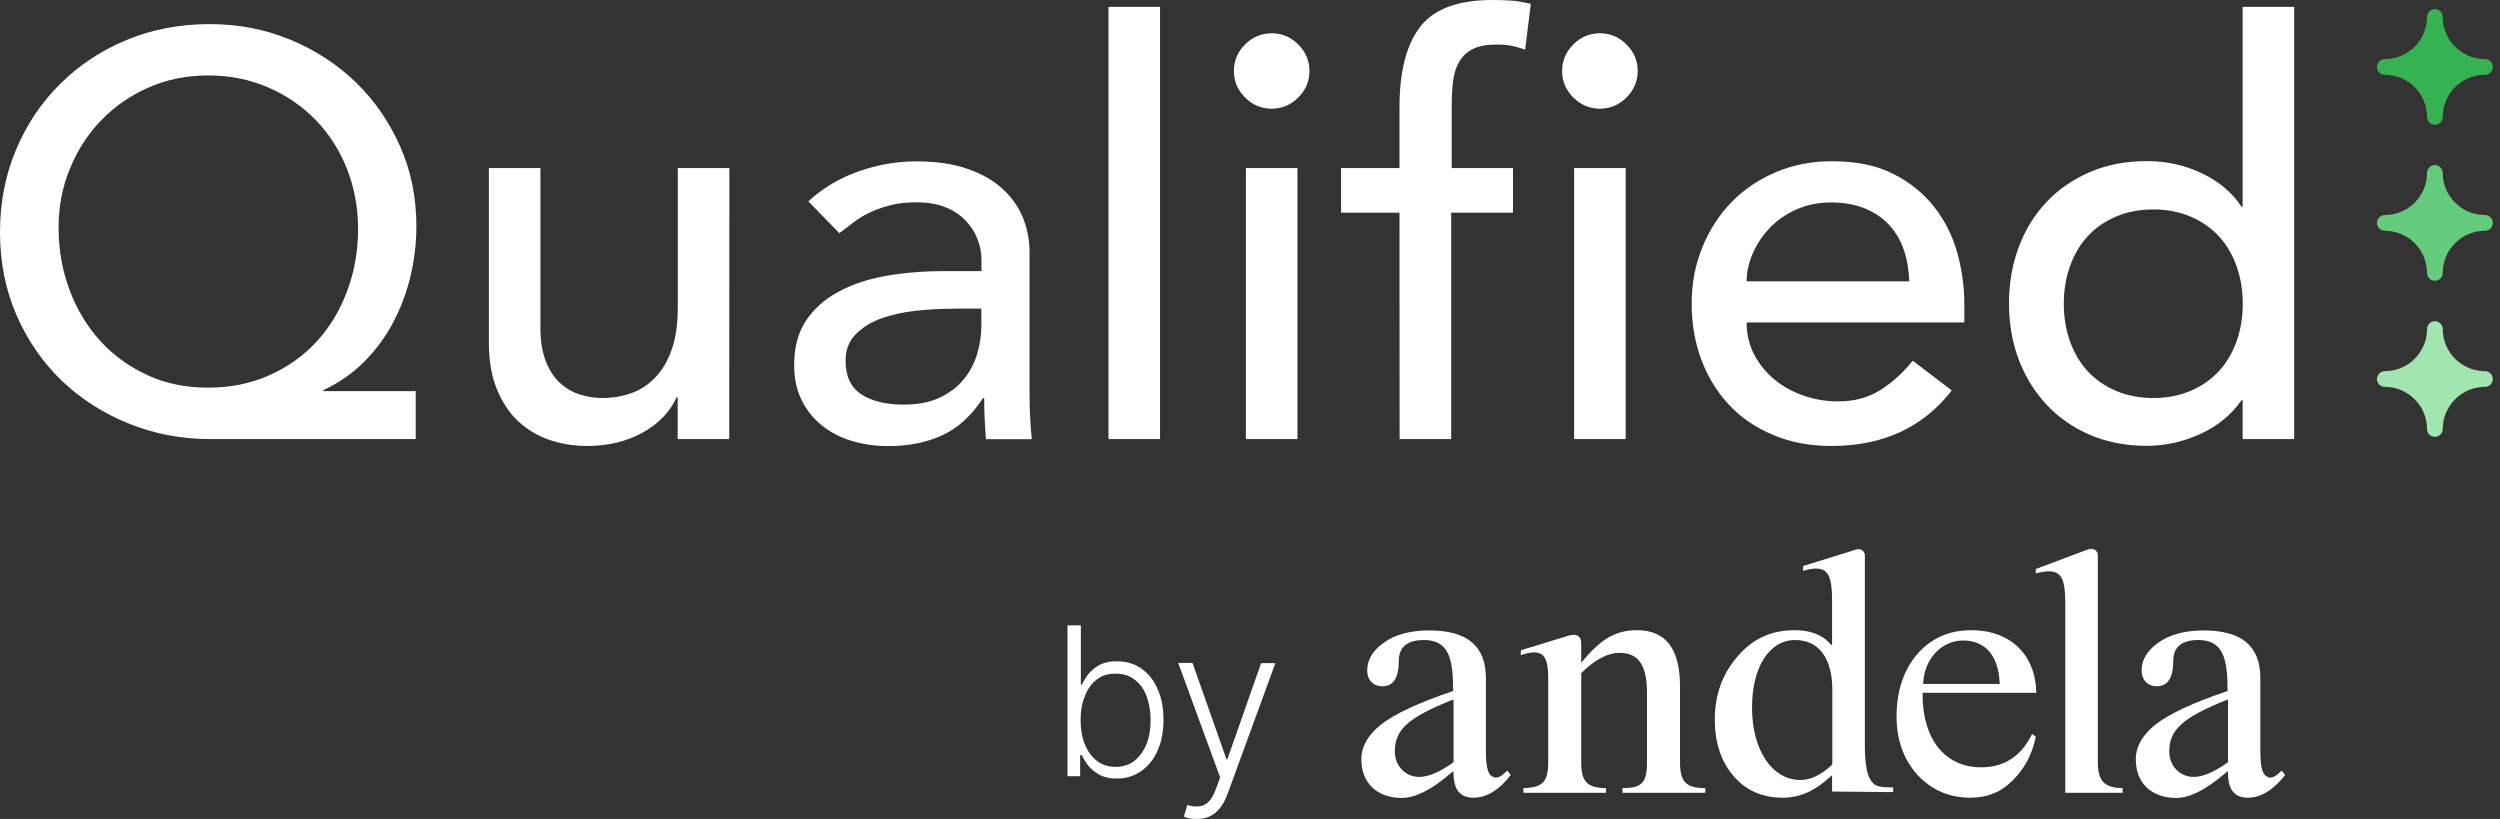 <svg width="174" height="57" viewBox="0 0 174 57" fill="none" xmlns="http://www.w3.org/2000/svg">
<rect x="0" y="0" width="174" height="57" fill="#333333" stroke="none"/>
<path d="M74.298 54.041V43.521H75.227V47.651H75.308C75.406 47.407 75.552 47.179 75.748 46.919C75.943 46.675 76.204 46.464 76.514 46.285C76.823 46.122 77.231 46.025 77.719 46.025C78.371 46.025 78.941 46.187 79.43 46.529C79.919 46.87 80.31 47.342 80.571 47.96C80.848 48.578 80.978 49.277 80.978 50.09C80.978 50.903 80.848 51.618 80.571 52.236C80.294 52.854 79.919 53.325 79.43 53.667C78.941 54.008 78.371 54.187 77.736 54.187C77.247 54.187 76.856 54.106 76.53 53.927C76.204 53.748 75.943 53.537 75.748 53.293C75.552 53.049 75.406 52.789 75.292 52.561H75.178V54.024H74.298V54.041ZM75.21 50.106C75.21 50.74 75.308 51.309 75.504 51.797C75.699 52.285 75.976 52.675 76.335 52.951C76.693 53.228 77.133 53.374 77.638 53.374C78.159 53.374 78.615 53.228 78.974 52.935C79.332 52.642 79.609 52.252 79.805 51.764C80 51.277 80.082 50.724 80.082 50.106C80.082 49.504 79.984 48.952 79.805 48.464C79.626 47.976 79.349 47.586 78.974 47.309C78.615 47.017 78.159 46.886 77.638 46.886C77.117 46.886 76.693 47.017 76.335 47.293C75.976 47.569 75.699 47.943 75.52 48.431C75.308 48.919 75.21 49.472 75.21 50.106Z" fill="white"/>
<path d="M83.275 57C83.096 57 82.917 56.983 82.77 56.951C82.607 56.919 82.493 56.886 82.395 56.837L82.64 56.024C82.949 56.122 83.226 56.154 83.471 56.122C83.715 56.089 83.927 55.992 84.123 55.797C84.318 55.602 84.481 55.309 84.628 54.902L84.921 54.106L82.004 46.138H82.998L85.361 52.837H85.426L87.772 46.155H88.766L85.426 55.292C85.279 55.666 85.116 55.992 84.905 56.252C84.693 56.512 84.465 56.691 84.188 56.821C83.911 56.951 83.617 57 83.275 57Z" fill="white"/>
<path d="M112.921 55.179V54.854H112.937C114.273 54.854 114.632 54.463 114.632 53.065V48.236C114.632 46.301 114.045 45.439 112.726 45.439C111.895 45.439 110.999 45.911 110.086 46.821L110.054 46.854V53.065C110.054 54.398 110.461 54.837 111.781 54.854V55.179H106.029V54.854C107.365 54.821 107.756 54.414 107.756 53.065V47.228C107.756 45.895 107.496 45.407 106.762 45.407C106.518 45.407 106.143 45.488 105.85 45.602V45.26L109.19 44.236C109.32 44.203 109.434 44.187 109.548 44.187C109.874 44.187 110.054 44.399 110.054 44.789V46.122L110.265 45.878C111.487 44.431 112.514 43.862 113.931 43.862C115.935 43.862 116.929 45.147 116.929 47.781V53.065C116.929 54.414 117.353 54.854 118.689 54.854V55.179H112.921Z" fill="white"/>
<path d="M124.091 55.52C122.657 55.52 121.533 55.032 120.653 54.008C119.79 53.016 119.35 51.683 119.35 50.106C119.35 48.382 119.855 46.951 120.898 45.732C121.941 44.48 123.244 43.862 124.906 43.862C125.949 43.862 126.763 44.155 127.301 44.724L127.513 44.935V41.813C127.513 40.106 127.236 39.569 126.356 39.569C126.144 39.569 125.769 39.651 125.492 39.732L125.509 39.391L129.223 38.236C129.272 38.22 129.305 38.22 129.354 38.22C129.598 38.22 129.794 38.415 129.794 38.659V51.927C129.794 53.667 130.087 54.545 130.739 54.724C130.885 54.772 131.26 54.805 131.765 54.805V55.13L128.148 55.097H127.513V53.959L127.317 54.122C126.274 55.081 125.215 55.52 124.091 55.52ZM124.938 44.545C123.146 44.545 121.941 46.431 121.941 49.244C121.941 52.219 123.342 54.285 125.313 54.285C126.014 54.285 126.747 53.943 127.496 53.244L127.529 53.211V48.057C127.545 45.83 126.6 44.545 124.938 44.545Z" fill="white"/>
<path d="M137.149 55.52C135.666 55.52 134.46 55 133.45 53.927C132.489 52.854 132 51.488 132 49.878C132 48.106 132.489 46.659 133.417 45.553C134.379 44.431 135.65 43.862 137.214 43.862C139.918 43.862 141.678 45.569 141.727 48.22H133.809V48.334C133.809 51.455 135.373 53.406 137.898 53.406C139.495 53.406 140.684 52.626 141.434 51.081L141.694 51.276C141.45 52.463 140.929 53.471 140.13 54.268C139.316 55.114 138.338 55.52 137.149 55.52ZM136.643 44.578C135.161 44.578 133.971 45.813 133.857 47.472L133.841 47.602H139.185L139.169 47.472C139.087 45.634 138.159 44.578 136.643 44.578Z" fill="white"/>
<path d="M143.744 55.179V41.928C143.744 40.302 143.451 39.765 142.588 39.765C142.343 39.765 141.969 39.83 141.692 39.911V39.602L145.325 38.237C145.374 38.22 145.423 38.204 145.472 38.204H145.569C145.814 38.204 146.009 38.399 146.009 38.643V53.065C146.009 54.35 146.465 54.838 147.736 54.854V55.179H143.744Z" fill="white"/>
<path d="M156.455 55.52C155.543 55.52 155.103 55 155.07 53.911L155.054 53.667L154.858 53.829C153.555 54.951 152.414 55.537 151.469 55.537C149.742 55.537 148.651 54.496 148.651 52.854C148.651 51.959 149.107 51.163 150.019 50.431C150.964 49.683 152.626 48.919 154.956 48.122L155.038 48.09V48.008C155.038 45.813 154.712 44.545 153.001 44.545C151.551 44.545 151.258 45.326 151.258 45.992C151.258 47.179 150.883 47.764 150.101 47.764C149.482 47.764 149.058 47.325 149.058 46.675C149.058 45.927 149.433 45.293 150.199 44.74C150.997 44.171 152.056 43.879 153.376 43.879C156.032 43.879 157.319 44.968 157.319 47.195V52.22C157.319 53.651 157.53 53.992 157.905 54.106C157.938 54.122 157.97 54.122 158.019 54.122C158.231 54.122 158.492 53.959 158.801 53.634L159.046 53.943C158.231 54.984 157.351 55.52 156.455 55.52ZM154.907 48.74C151.893 49.96 150.981 50.805 150.981 52.301C150.981 53.309 151.714 54.073 152.675 54.073C153.311 54.073 154.093 53.748 155.021 53.081L155.07 53.049V48.691L154.907 48.74Z" fill="white"/>
<path d="M102.554 55.52C101.642 55.52 101.202 55 101.169 53.911L101.153 53.667L100.958 53.829C99.654 54.951 98.514 55.536 97.569 55.536C95.842 55.536 94.75 54.496 94.75 52.854C94.75 51.959 95.206 51.163 96.119 50.431C97.064 49.683 98.725 48.919 101.055 48.122L101.137 48.09V48.008C101.137 45.813 100.811 44.545 99.1 44.545C97.65 44.545 97.357 45.325 97.357 45.992C97.357 47.179 96.982 47.764 96.2 47.764C95.581 47.764 95.157 47.325 95.157 46.675C95.157 45.927 95.532 45.293 96.298 44.74C97.08 44.171 98.155 43.878 99.475 43.878C102.131 43.878 103.418 44.968 103.418 47.195V52.22C103.418 53.65 103.63 53.992 104.004 54.106C104.037 54.122 104.07 54.122 104.118 54.122C104.33 54.122 104.591 53.959 104.901 53.634L105.145 53.943C104.347 54.984 103.467 55.52 102.554 55.52ZM101.006 48.74C97.992 49.959 97.08 50.789 97.08 52.301C97.08 53.309 97.813 54.073 98.774 54.073C99.41 54.073 100.192 53.748 101.121 53.081L101.169 53.049V48.691L101.006 48.74Z" fill="white"/>
<path fill-rule="evenodd" clip-rule="evenodd" d="M28.942 30.561H14.636C12.644 30.561 10.756 30.205 8.971 29.483C7.186 28.77 5.636 27.767 4.302 26.502C2.978 25.227 1.926 23.708 1.155 21.946C0.385 20.183 0 18.252 0 16.162C0 14.09 0.376 12.178 1.118 10.415C1.86 8.653 2.893 7.115 4.208 5.822C5.524 4.519 7.064 3.506 8.83 2.775C10.596 2.044 12.522 1.678 14.588 1.678C16.58 1.678 18.449 2.034 20.187 2.756C21.925 3.469 23.447 4.462 24.753 5.718C26.058 6.975 27.082 8.465 27.843 10.171C28.604 11.878 28.98 13.743 28.98 15.759C28.98 16.949 28.839 18.13 28.557 19.283C28.275 20.436 27.862 21.515 27.317 22.527C26.782 23.53 26.096 24.439 25.288 25.236C24.48 26.033 23.541 26.671 22.517 27.149V27.224H28.933V30.561H28.942ZM14.476 26.98C16.016 26.98 17.435 26.699 18.722 26.127C20.009 25.555 21.117 24.777 22.028 23.783C22.949 22.79 23.654 21.618 24.161 20.258C24.668 18.909 24.922 17.465 24.922 15.918C24.922 14.437 24.659 13.04 24.142 11.737C23.625 10.434 22.902 9.309 21.972 8.353C21.042 7.397 19.943 6.637 18.665 6.084C17.388 5.531 15.998 5.25 14.476 5.25C12.992 5.25 11.611 5.531 10.352 6.084C9.093 6.637 7.994 7.397 7.064 8.353C6.134 9.309 5.401 10.425 4.875 11.718C4.34 13.002 4.077 14.381 4.077 15.834C4.077 17.371 4.331 18.815 4.838 20.174C5.345 21.524 6.05 22.705 6.97 23.718C7.891 24.73 8.98 25.517 10.258 26.108C11.536 26.699 12.935 26.98 14.476 26.98ZM50.755 30.561H47.166V27.655H47.091C46.64 28.658 45.851 29.483 44.742 30.102C43.634 30.72 42.338 31.039 40.872 31.039C39.942 31.039 39.069 30.898 38.242 30.617C37.434 30.345 36.692 29.905 36.072 29.324C35.452 28.742 34.945 27.992 34.578 27.074C34.203 26.155 34.024 25.077 34.024 23.83V11.699H37.613V22.846C37.613 23.718 37.735 24.468 37.97 25.096C38.204 25.714 38.524 26.221 38.928 26.605C39.313 26.98 39.792 27.271 40.299 27.439C40.816 27.608 41.351 27.702 41.915 27.702C42.657 27.702 43.352 27.58 43.991 27.346C44.63 27.111 45.184 26.727 45.663 26.211C46.142 25.696 46.518 25.039 46.781 24.243C47.044 23.446 47.175 22.508 47.175 21.421V11.699H50.764L50.755 30.561ZM56.259 14.015C57.264 13.087 58.439 12.393 59.773 11.924C61.097 11.456 62.431 11.231 63.755 11.231C65.136 11.231 66.329 11.399 67.325 11.746C68.321 12.093 69.138 12.553 69.777 13.143C70.416 13.724 70.885 14.399 71.195 15.149C71.496 15.899 71.656 16.705 71.656 17.521V27.149C71.656 27.814 71.665 28.424 71.693 28.977C71.721 29.53 71.759 30.064 71.815 30.57H68.621C68.546 29.614 68.499 28.658 68.499 27.702H68.424C67.626 28.921 66.686 29.783 65.597 30.289C64.507 30.795 63.248 31.049 61.811 31.049C60.937 31.049 60.092 30.927 59.303 30.692C58.504 30.458 57.809 30.092 57.208 29.614C56.607 29.136 56.137 28.546 55.79 27.842C55.442 27.139 55.273 26.324 55.273 25.396C55.273 24.177 55.545 23.155 56.09 22.33C56.635 21.505 57.377 20.84 58.326 20.324C59.265 19.808 60.374 19.433 61.633 19.208C62.891 18.983 64.244 18.871 65.681 18.871H68.311V18.065C68.311 17.587 68.218 17.108 68.03 16.63C67.842 16.152 67.56 15.712 67.194 15.337C66.818 14.952 66.358 14.643 65.794 14.418C65.24 14.193 64.573 14.081 63.803 14.081C63.107 14.081 62.506 14.146 61.989 14.277C61.473 14.409 61.003 14.577 60.571 14.774C60.158 14.962 59.773 15.196 59.416 15.468C59.087 15.721 58.749 15.974 58.42 16.227L56.259 14.015ZM66.386 21.486C65.512 21.486 64.638 21.533 63.774 21.627C62.882 21.721 62.074 21.899 61.341 22.161C60.609 22.424 60.017 22.799 59.547 23.277C59.077 23.755 58.852 24.364 58.852 25.105C58.852 26.192 59.218 26.971 59.951 27.449C60.684 27.927 61.67 28.161 62.919 28.161C63.906 28.161 64.742 27.992 65.428 27.664C66.113 27.336 66.677 26.905 67.1 26.371C67.522 25.846 67.832 25.246 68.02 24.599C68.208 23.952 68.302 23.305 68.302 22.668V21.477H66.386V21.486ZM77.151 0.478H80.739V30.561H77.151V0.478ZM86.714 11.699H90.302V30.561H86.714V11.699ZM85.878 4.94C85.878 4.228 86.141 3.609 86.657 3.094C87.174 2.578 87.794 2.316 88.508 2.316C89.222 2.316 89.842 2.578 90.359 3.094C90.875 3.609 91.138 4.228 91.138 4.94C91.138 5.653 90.875 6.272 90.359 6.787C89.842 7.303 89.222 7.565 88.508 7.565C87.794 7.565 87.174 7.303 86.657 6.787C86.141 6.272 85.878 5.653 85.878 4.94ZM97.404 14.802H93.337V11.699H97.404V7.481C97.404 4.959 97.892 3.084 98.86 1.847C99.828 0.609 101.5 0 103.867 0C104.261 0 104.684 0.009 105.126 0.037C105.567 0.066 106.037 0.141 106.544 0.272L106.15 3.459C105.83 3.337 105.492 3.244 105.154 3.178C104.816 3.122 104.468 3.094 104.121 3.103C103.454 3.103 102.928 3.206 102.524 3.403C102.138 3.59 101.81 3.89 101.584 4.256C101.359 4.631 101.208 5.072 101.143 5.587C101.077 6.103 101.039 6.693 101.039 7.359V11.699H105.304V14.802H101.002V30.561H97.413L97.404 14.802ZM109.56 11.699H113.148V30.561H109.56V11.699ZM108.723 4.94C108.723 4.228 108.986 3.609 109.503 3.094C110.02 2.578 110.64 2.316 111.354 2.316C112.068 2.316 112.688 2.578 113.204 3.094C113.721 3.609 113.984 4.228 113.984 4.94C113.984 5.653 113.721 6.272 113.204 6.787C112.688 7.303 112.068 7.565 111.354 7.565C110.64 7.565 110.02 7.303 109.503 6.787C108.986 6.272 108.723 5.653 108.723 4.94ZM121.565 22.443C121.565 23.268 121.743 24.018 122.1 24.693C122.448 25.358 122.936 25.949 123.519 26.427C124.101 26.905 124.777 27.28 125.548 27.542C126.318 27.805 127.126 27.945 127.943 27.936C129.061 27.936 130.029 27.674 130.855 27.158C131.682 26.642 132.433 25.958 133.128 25.105L135.843 27.177C133.852 29.745 131.062 31.039 127.473 31.039C125.989 31.039 124.636 30.786 123.425 30.28C122.213 29.774 121.189 29.08 120.353 28.189C119.517 27.299 118.869 26.249 118.418 25.049C117.967 23.84 117.741 22.536 117.741 21.13C117.741 19.724 117.986 18.421 118.484 17.212C118.972 16.002 119.658 14.952 120.513 14.071C121.367 13.19 122.41 12.487 123.603 11.981C124.796 11.474 126.102 11.221 127.511 11.221C129.183 11.221 130.602 11.512 131.757 12.093C132.912 12.674 133.861 13.443 134.603 14.381C135.345 15.318 135.89 16.387 136.219 17.568C136.548 18.74 136.717 19.949 136.717 21.168V22.443H121.565ZM132.884 19.583C132.856 18.787 132.734 18.055 132.508 17.399C132.283 16.734 131.945 16.162 131.494 15.665C131.043 15.168 130.479 14.793 129.803 14.512C129.127 14.231 128.338 14.09 127.426 14.09C126.553 14.09 125.745 14.259 125.012 14.587C124.28 14.915 123.66 15.346 123.162 15.88C122.664 16.396 122.269 16.996 121.987 17.652C121.706 18.299 121.565 18.946 121.565 19.583H132.884ZM159.675 30.561H156.087V27.852H156.012C155.317 28.855 154.368 29.642 153.165 30.195C151.954 30.748 150.714 31.03 149.436 31.03C147.971 31.03 146.655 30.777 145.472 30.27C144.288 29.764 143.283 29.061 142.438 28.161C141.602 27.261 140.953 26.211 140.503 25.021C140.052 23.83 139.826 22.527 139.826 21.121C139.826 19.715 140.052 18.412 140.503 17.202C140.953 15.993 141.602 14.943 142.438 14.062C143.274 13.171 144.288 12.477 145.472 11.971C146.655 11.465 147.98 11.212 149.436 11.212C150.789 11.212 152.066 11.493 153.259 12.065C154.452 12.637 155.373 13.415 156.012 14.39H156.087V0.478H159.675V30.561ZM149.868 27.702C150.826 27.702 151.691 27.533 152.461 27.205C153.231 26.877 153.879 26.427 154.415 25.855C154.95 25.283 155.354 24.599 155.655 23.783C155.946 22.977 156.096 22.096 156.096 21.14C156.096 20.183 155.946 19.302 155.655 18.496C155.364 17.69 154.95 16.996 154.415 16.424C153.879 15.852 153.231 15.402 152.461 15.074C151.691 14.746 150.826 14.577 149.868 14.577C148.91 14.577 148.046 14.746 147.275 15.074C146.505 15.402 145.857 15.852 145.322 16.424C144.786 16.996 144.382 17.68 144.082 18.496C143.79 19.302 143.64 20.183 143.64 21.14C143.64 22.096 143.79 22.977 144.082 23.783C144.373 24.589 144.786 25.283 145.322 25.855C145.857 26.427 146.505 26.877 147.275 27.205C148.046 27.533 148.91 27.702 149.868 27.702Z" fill="white"/>
<path d="M169.171 1.181C169.171 2.927 167.752 4.353 166.001 4.362H165.983C165.912 4.362 165.834 4.387 165.772 4.448C165.711 4.51 165.686 4.588 165.686 4.659C165.686 4.73 165.711 4.809 165.772 4.87C165.834 4.931 165.912 4.956 165.983 4.956C167.734 4.956 169.162 6.373 169.171 8.119V8.137C169.171 8.208 169.196 8.287 169.257 8.348C169.319 8.409 169.397 8.434 169.468 8.434C169.539 8.434 169.617 8.409 169.679 8.348C169.74 8.287 169.765 8.208 169.765 8.137C169.765 6.391 171.184 4.965 172.935 4.956H172.953C173.024 4.956 173.102 4.931 173.164 4.87C173.225 4.809 173.25 4.73 173.25 4.659C173.25 4.588 173.225 4.51 173.164 4.448C173.102 4.387 173.024 4.362 172.953 4.362C171.193 4.362 169.765 2.936 169.765 1.181C169.765 1.11 169.74 1.032 169.679 0.97C169.617 0.909 169.539 0.884 169.468 0.884C169.397 0.884 169.319 0.909 169.257 0.97C169.196 1.032 169.171 1.11 169.171 1.181Z" fill="#36B352" stroke="#36B252" stroke-width="0.5"/>
<path d="M169.171 12.037C169.171 13.783 167.751 15.209 166.001 15.218H165.983C165.912 15.218 165.833 15.242 165.772 15.304C165.711 15.365 165.686 15.444 165.686 15.515C165.686 15.586 165.711 15.664 165.772 15.726C165.833 15.787 165.912 15.812 165.983 15.812C167.734 15.812 169.162 17.229 169.171 18.974V18.993C169.171 19.064 169.196 19.142 169.257 19.204C169.319 19.265 169.397 19.29 169.468 19.29C169.539 19.29 169.617 19.265 169.678 19.204C169.74 19.142 169.765 19.064 169.765 18.993C169.765 17.247 171.184 15.821 172.935 15.812H172.953C173.024 15.812 173.102 15.787 173.164 15.726C173.225 15.664 173.25 15.586 173.25 15.515C173.25 15.444 173.225 15.365 173.164 15.304C173.102 15.242 173.024 15.218 172.953 15.218C171.193 15.218 169.765 13.792 169.765 12.037C169.765 11.966 169.74 11.887 169.678 11.826C169.617 11.764 169.539 11.74 169.468 11.74C169.397 11.74 169.319 11.764 169.257 11.826C169.196 11.887 169.171 11.966 169.171 12.037Z" fill="#66CC7D" stroke="#66CC7D" stroke-width="0.5"/>
<path d="M169.171 22.902C169.171 24.648 167.751 26.074 166.001 26.083H165.983C165.912 26.083 165.833 26.108 165.772 26.169C165.711 26.23 165.686 26.309 165.686 26.38C165.686 26.451 165.711 26.53 165.772 26.591C165.833 26.652 165.912 26.677 165.983 26.677C167.734 26.677 169.162 28.094 169.171 29.84V29.858C169.171 29.929 169.196 30.008 169.257 30.069C169.319 30.13 169.397 30.155 169.468 30.155C169.539 30.155 169.617 30.13 169.678 30.069C169.74 30.008 169.765 29.929 169.765 29.858C169.765 28.112 171.184 26.686 172.935 26.677H172.953C173.024 26.677 173.102 26.652 173.164 26.591C173.225 26.53 173.25 26.451 173.25 26.38C173.25 26.309 173.225 26.23 173.164 26.169C173.102 26.108 173.024 26.083 172.953 26.083C171.193 26.083 169.765 24.657 169.765 22.902C169.765 22.831 169.74 22.753 169.678 22.691C169.617 22.63 169.539 22.605 169.468 22.605C169.397 22.605 169.319 22.63 169.257 22.691C169.196 22.753 169.171 22.831 169.171 22.902Z" fill="#A1E6B0" stroke="#A1E5B0" stroke-width="0.5"/>
</svg>
